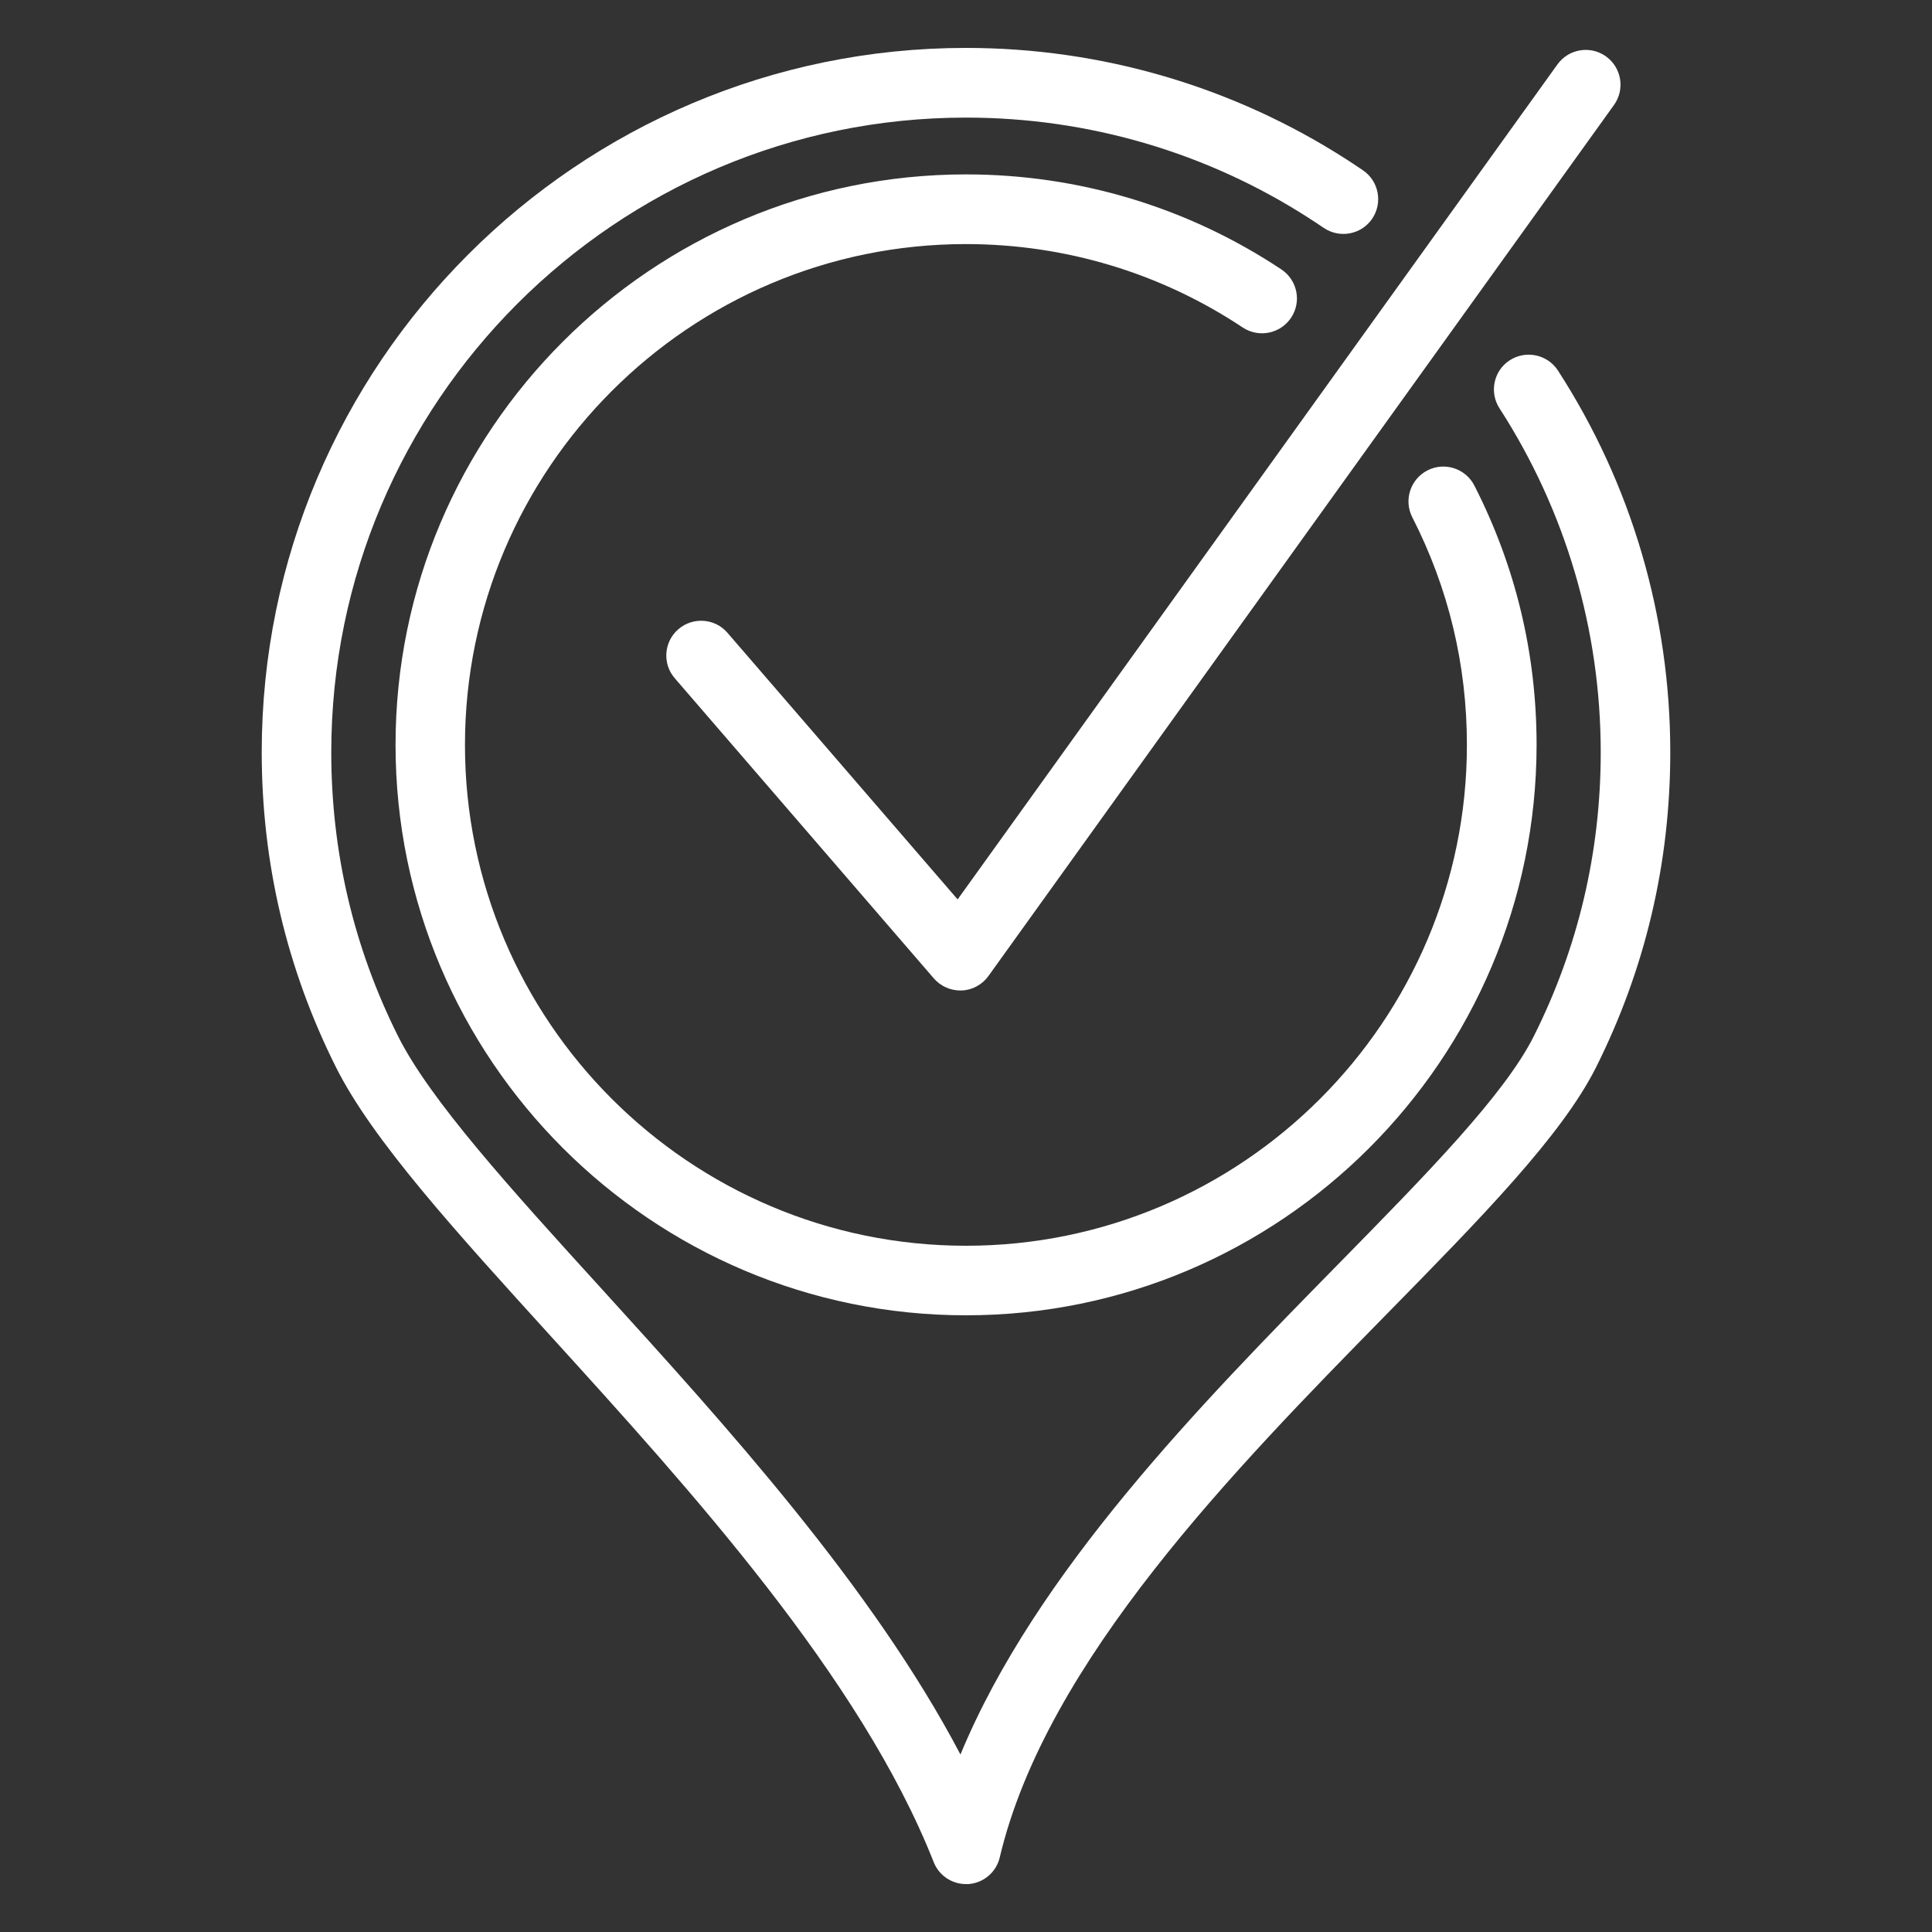 <?xml version="1.0" encoding="utf-8"?>
<!-- Generator: Adobe Illustrator 27.9.0, SVG Export Plug-In . SVG Version: 6.00 Build 0)  -->
<svg version="1.1" xmlns="http://www.w3.org/2000/svg" xmlns:xlink="http://www.w3.org/1999/xlink" x="0px" y="0px"
	 viewBox="0 0 150 150" style="enable-background:new 0 0 150 150;" xml:space="preserve">
<rect x="0" y="0" width="150" height="150" fill="#333333" stroke="none"/>
<style type="text/css">
	.st0{display:none;}
	.st1{display:inline;}
	.st2{fill:none;stroke:#FFFFFF;stroke-width:4.461;stroke-linecap:round;stroke-linejoin:round;stroke-miterlimit:22.926;}
	.st3{fill:none;stroke:#FFFFFF;stroke-width:4.78;stroke-linecap:round;stroke-linejoin:round;stroke-miterlimit:22.926;}
	.st4{fill:none;stroke:#FFFFFF;stroke-width:4.416;stroke-linecap:round;stroke-linejoin:round;stroke-miterlimit:22.926;}
	.st5{fill:#990000;}
	.st6{fill:#FFFFFF;}
	.st7{fill:#00843D;}
	.st8{fill:#006296;}
</style>
<g id="white_icons" class="st0">
</g>
<g id="green_icons">
</g>
<g id="blue_icons">
	<g>
		<g>
			<path class="st6" d="M75,146.28c-1.1,0-2.1-0.67-2.51-1.71c-5.66-14.35-18.99-29.01-29.7-40.8c-7.45-8.2-13.89-15.28-16.71-20.92
				c-3.82-7.63-5.76-15.86-5.76-24.45C20.32,28.25,44.85,3.72,75,3.72c10.52,0,20.74,3,29.55,8.66c0.43,0.28,0.86,0.56,1.28,0.85
				c1.23,0.84,1.54,2.53,0.7,3.76c-0.84,1.23-2.53,1.54-3.76,0.7c-0.38-0.26-0.76-0.51-1.15-0.76c-7.94-5.11-17.14-7.8-26.62-7.8
				c-27.17,0-49.28,22.1-49.28,49.28c0,7.74,1.74,15.15,5.18,22.03c2.49,4.97,8.69,11.8,15.88,19.7
				c9.47,10.42,20.93,23.03,27.79,36.08c5.84-14.13,18.68-27.22,29.29-38.03c6.95-7.08,12.95-13.2,15.23-17.75
				c3.44-6.87,5.19-14.28,5.19-22.03c0-9.51-2.72-18.75-7.86-26.71c-0.81-1.25-0.45-2.93,0.8-3.73c1.25-0.81,2.93-0.45,3.74,0.8
				c5.71,8.83,8.72,19.08,8.72,29.64c0,8.59-1.94,16.82-5.76,24.45c-2.66,5.31-8.94,11.71-16.21,19.12
				c-11.8,12.03-26.49,27-30.09,42.23c-0.27,1.15-1.26,1.99-2.44,2.07C75.13,146.27,75.06,146.28,75,146.28z"/>
		</g>
		<g>
			<path class="st6" d="M75,102.12c-24.42,0-44.29-19.87-44.29-44.29S50.58,13.54,75,13.54c8.76,0,17.22,2.55,24.49,7.38
				c1.24,0.83,1.58,2.5,0.75,3.75c-0.83,1.24-2.5,1.58-3.75,0.76c-6.37-4.24-13.81-6.48-21.5-6.48c-21.44,0-38.89,17.44-38.89,38.89
				S53.56,96.72,75,96.72s38.89-17.44,38.89-38.89c0-6.23-1.43-12.17-4.24-17.67c-0.68-1.33-0.15-2.96,1.18-3.64
				c1.33-0.68,2.96-0.15,3.64,1.18c3.2,6.27,4.83,13.04,4.83,20.13C119.29,82.25,99.42,102.12,75,102.12z"/>
		</g>
		<g>
			<path class="st6" d="M74.55,76.9c-0.78,0-1.53-0.34-2.05-0.94l-20.11-23.3c-0.98-1.13-0.85-2.84,0.28-3.81s2.84-0.85,3.81,0.28
				l17.87,20.7l46.57-64.83c0.87-1.21,2.56-1.49,3.77-0.62c1.21,0.87,1.49,2.56,0.62,3.77L76.74,75.78
				c-0.48,0.67-1.25,1.09-2.07,1.12C74.63,76.9,74.59,76.9,74.55,76.9z"/>
		</g>
	</g>
</g>
</svg>
